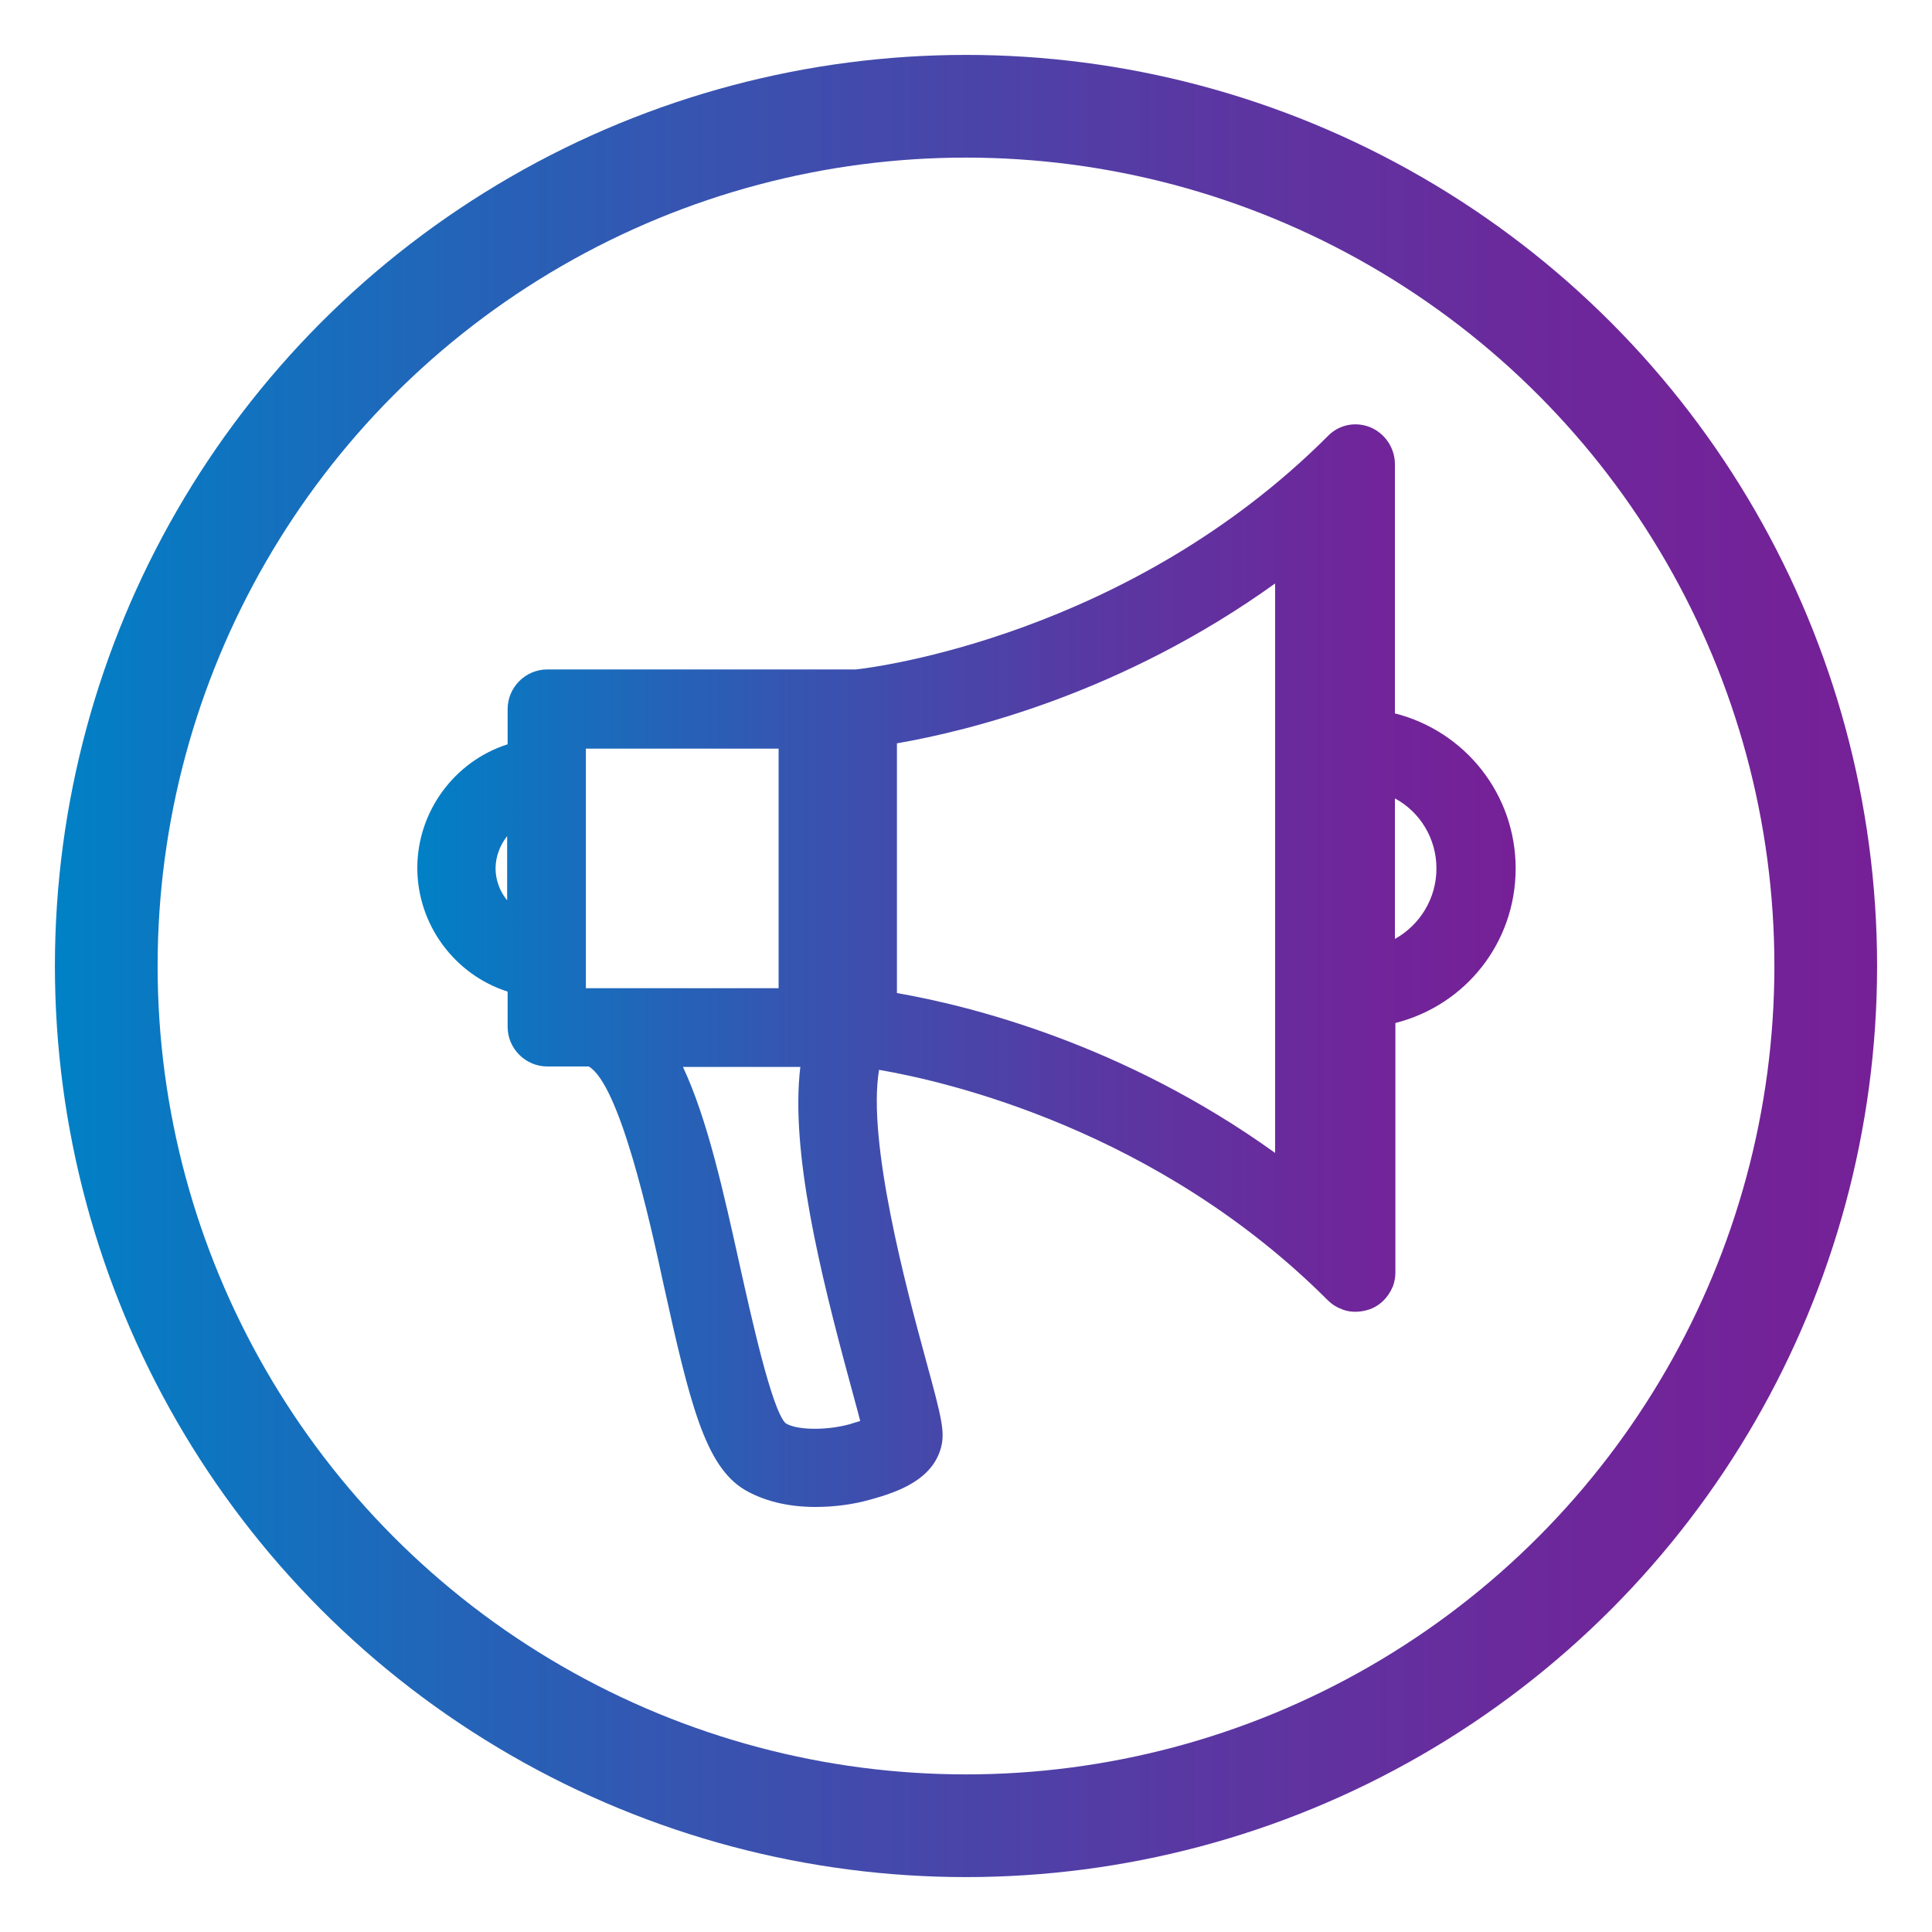 <?xml version="1.0" encoding="utf-8"?>
<!-- Generator: Adobe Illustrator 22.1.0, SVG Export Plug-In . SVG Version: 6.00 Build 0)  -->
<svg version="1.1" id="Capa_1" xmlns="http://www.w3.org/2000/svg" xmlns:xlink="http://www.w3.org/1999/xlink" x="0px" y="0px"
	 viewBox="0 0 400 400" style="enable-background:new 0 0 400 400;" xml:space="preserve">
<style type="text/css">
	.st0{fill:url(#SVGID_1_);}
	.st1{fill:none;stroke:url(#SVGID_2_);stroke-width:21.263;stroke-miterlimit:10;}
</style>
<linearGradient id="SVGID_1_" gradientUnits="userSpaceOnUse" x1="86.294" y1="200" x2="313.706" y2="200">
	<stop  offset="0" style="stop-color:#0081C6"/>
	<stop  offset="5.124450e-02" style="stop-color:#0979C2"/>
	<stop  offset="0.358" style="stop-color:#3853B0"/>
	<stop  offset="0.629" style="stop-color:#5A37A2"/>
	<stop  offset="0.853" style="stop-color:#6F269A"/>
	<stop  offset="1" style="stop-color:#762097"/>
</linearGradient>
<path class="st0" d="M288.8,147.7V96.1c0-3.3-2-6.3-5-7.6c-3.1-1.3-6.6-0.6-8.9,1.8c-41.2,41.2-93.8,47.9-97.7,48.3h-63.9
	c-4.5,0-8.2,3.7-8.2,8.2v7.3c-11,3.5-18.7,13.9-18.7,25.6c0,11.7,7.7,22.1,18.7,25.6v7.3c0,4.5,3.7,8.2,8.2,8.2h8.6
	c6.4,3.8,12.6,31.7,15.5,45.2c5.4,24.5,8.6,37.5,16.7,42.4c3.9,2.3,8.9,3.6,14.7,3.6c3.8,0,7.8-0.5,11.3-1.5
	c6.3-1.7,12.9-4.3,14.7-10.7c0.9-3.3,0.2-6.1-3.1-18.2c-4.1-15-12.2-45.3-9.7-60.1c14,2.4,57.6,12.4,92.9,47.7
	c0.8,0.8,1.7,1.4,2.8,1.8l0.2,0.1c1.8,0.7,3.8,0.6,5.6,0l0.3-0.1c2-0.8,3.6-2.4,4.5-4.5l0.1-0.2c0.3-0.9,0.5-1.8,0.5-2.8v-51.7
	c14.6-3.7,24.9-16.7,24.9-32S303.4,151.4,288.8,147.7z M297.4,179.8c0,6.2-3.4,11.7-8.6,14.6v-29.1
	C294,168.1,297.4,173.6,297.4,179.8z M175.9,286L175.9,286c0.7,2.7,1.6,5.8,2.2,8.2c-0.6,0.2-1.4,0.4-2.3,0.7
	c-4.8,1.3-10.8,1.2-13.1-0.2c-2.9-2.5-7.4-23.2-9.4-32.1c-3.5-15.8-6.8-30.8-11.9-41.7h24.3C163.6,238.3,169.8,263.5,175.9,286z
	 M161.2,155v49.6h-39.9V155H161.2z M264,120.8v117.9c-31.6-22.7-63.4-30.5-78.3-33.1v-51.7C200.7,151.3,232.4,143.5,264,120.8z
	 M105,173.1v13.3c-1.5-1.8-2.4-4.2-2.4-6.6S103.5,175,105,173.1z"/>
<linearGradient id="SVGID_2_" gradientUnits="userSpaceOnUse" x1="11.369" y1="200" x2="388.631" y2="200">
	<stop  offset="0" style="stop-color:#0081C6"/>
	<stop  offset="5.124450e-02" style="stop-color:#0979C2"/>
	<stop  offset="0.358" style="stop-color:#3853B0"/>
	<stop  offset="0.629" style="stop-color:#5A37A2"/>
	<stop  offset="0.853" style="stop-color:#6F269A"/>
	<stop  offset="1" style="stop-color:#762097"/>
</linearGradient>
<circle class="st1" cx="200" cy="200" r="178"/>
</svg>
